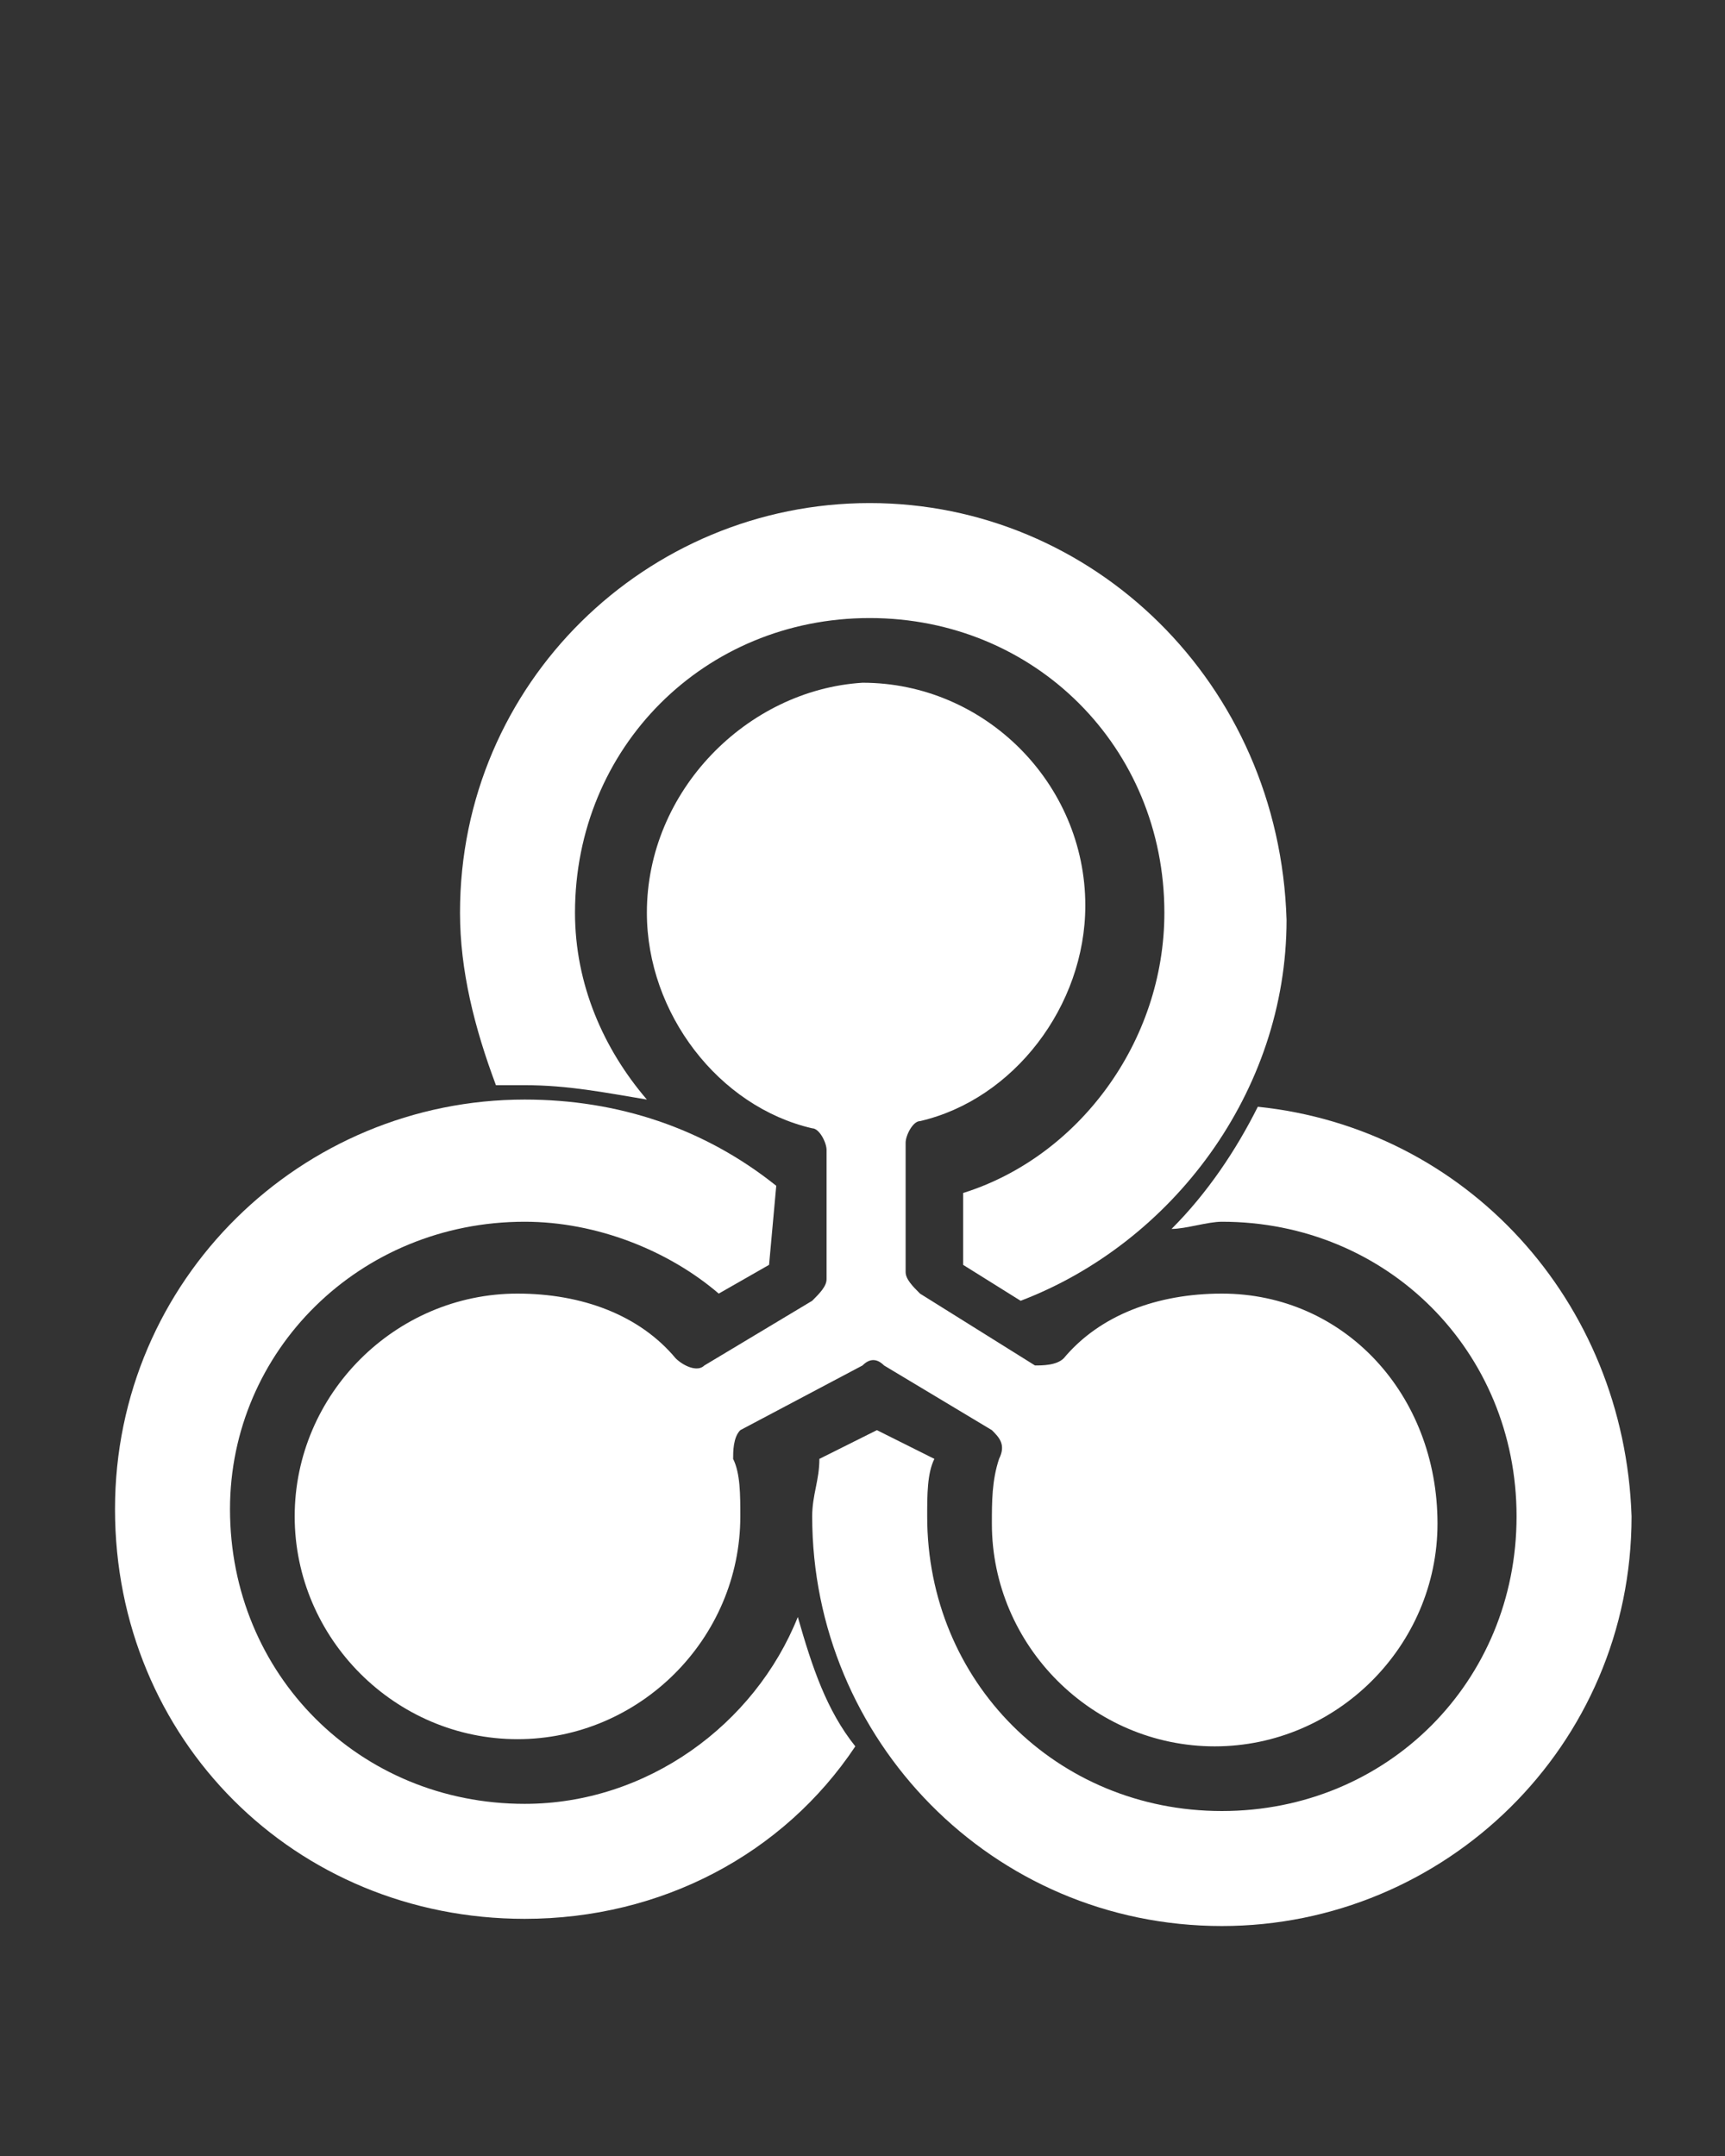 <?xml version="1.0" encoding="utf-8"?>
<!-- Generator: Adobe Illustrator 24.0.1, SVG Export Plug-In . SVG Version: 6.00 Build 0)  -->
<svg version="1.1" id="Capa_1" xmlns="http://www.w3.org/2000/svg" xmlns:xlink="http://www.w3.org/1999/xlink" x="0px" y="0px"
	 viewBox="0 0 24 30" style="enable-background:new 0 0 24 30;" xml:space="preserve">
<rect x="0" y="0" width="24" height="30" fill="#333333" stroke="none"/>
<style type="text/css">
	.st0{fill:#FFFFFF;}
</style>
<title>Master Active</title>
<desc>Created with Sketch.</desc>
<g>
	<path class="st0" d="M17,18c-0.9,0-1.7,0.3-2.2,0.9c-0.1,0.1-0.3,0.1-0.4,0.1L12.8,18c-0.1-0.1-0.2-0.2-0.2-0.3l0-1.8
		c0-0.1,0.1-0.3,0.2-0.3c1.3-0.3,2.3-1.6,2.3-3c0-1.7-1.4-3.1-3.1-3.1C10.4,9.6,9,11,9,12.7c0,1.4,1,2.7,2.3,3
		c0.1,0,0.2,0.2,0.2,0.3l0,1.8c0,0.1-0.1,0.2-0.2,0.3l-1.5,0.9c-0.1,0.1-0.3,0-0.4-0.1C8.9,18.3,8.1,18,7.2,18
		c-1.7,0-3.1,1.4-3.1,3.1c0,1.7,1.4,3.1,3.1,3.1c1.7,0,3.1-1.4,3.1-3.1c0-0.3,0-0.6-0.1-0.8c0-0.1,0-0.3,0.1-0.4L12,19
		c0.1-0.1,0.2-0.1,0.3,0l1.5,0.9c0.1,0.1,0.2,0.2,0.1,0.4c-0.1,0.3-0.1,0.6-0.1,0.9c0,1.7,1.4,3.1,3.1,3.1c1.7,0,3.1-1.4,3.1-3.1
		C20,19.4,18.7,18,17,18z"/>
	<path class="st0" d="M11.1,22.5C10.5,24,9,25.1,7.3,25.1c-2.3,0-4.1-1.8-4.1-4.1C3.2,18.8,5,17,7.3,17c1,0,2,0.4,2.7,1l0.7-0.4
		l0.1-1.1c-1-0.8-2.2-1.2-3.5-1.2c-3.1,0-5.7,2.5-5.7,5.7s2.5,5.7,5.7,5.7c1.9,0,3.6-0.9,4.6-2.4C11.5,23.8,11.3,23.2,11.1,22.5z"/>
	<path class="st0" d="M12.1,7C9,7,6.4,9.5,6.4,12.7c0,0.8,0.2,1.6,0.5,2.4c0.1,0,0.2,0,0.4,0c0.6,0,1.1,0.1,1.7,0.2
		C8.4,14.6,8,13.7,8,12.7c0-2.3,1.8-4.1,4.1-4.1c2.3,0,4.1,1.8,4.1,4.1c0,1.8-1.2,3.4-2.8,3.9l0,1l0.8,0.5c2.1-0.8,3.7-2.9,3.7-5.3
		C17.8,9.5,15.2,7,12.1,7z"/>
	<path class="st0" d="M17.5,15.4c-0.3,0.6-0.7,1.2-1.2,1.7c0.2,0,0.5-0.1,0.7-0.1c2.3,0,4.1,1.8,4.1,4.1c0,2.3-1.8,4.1-4.1,4.1
		c-2.3,0-4.1-1.8-4.1-4.1c0-0.3,0-0.6,0.1-0.8l-0.8-0.4l-0.8,0.4c0,0.3-0.1,0.5-0.1,0.8c0,3.1,2.5,5.7,5.7,5.7
		c3.1,0,5.7-2.5,5.7-5.7C22.6,18.1,20.4,15.7,17.5,15.4z"/>
</g>
</svg>
